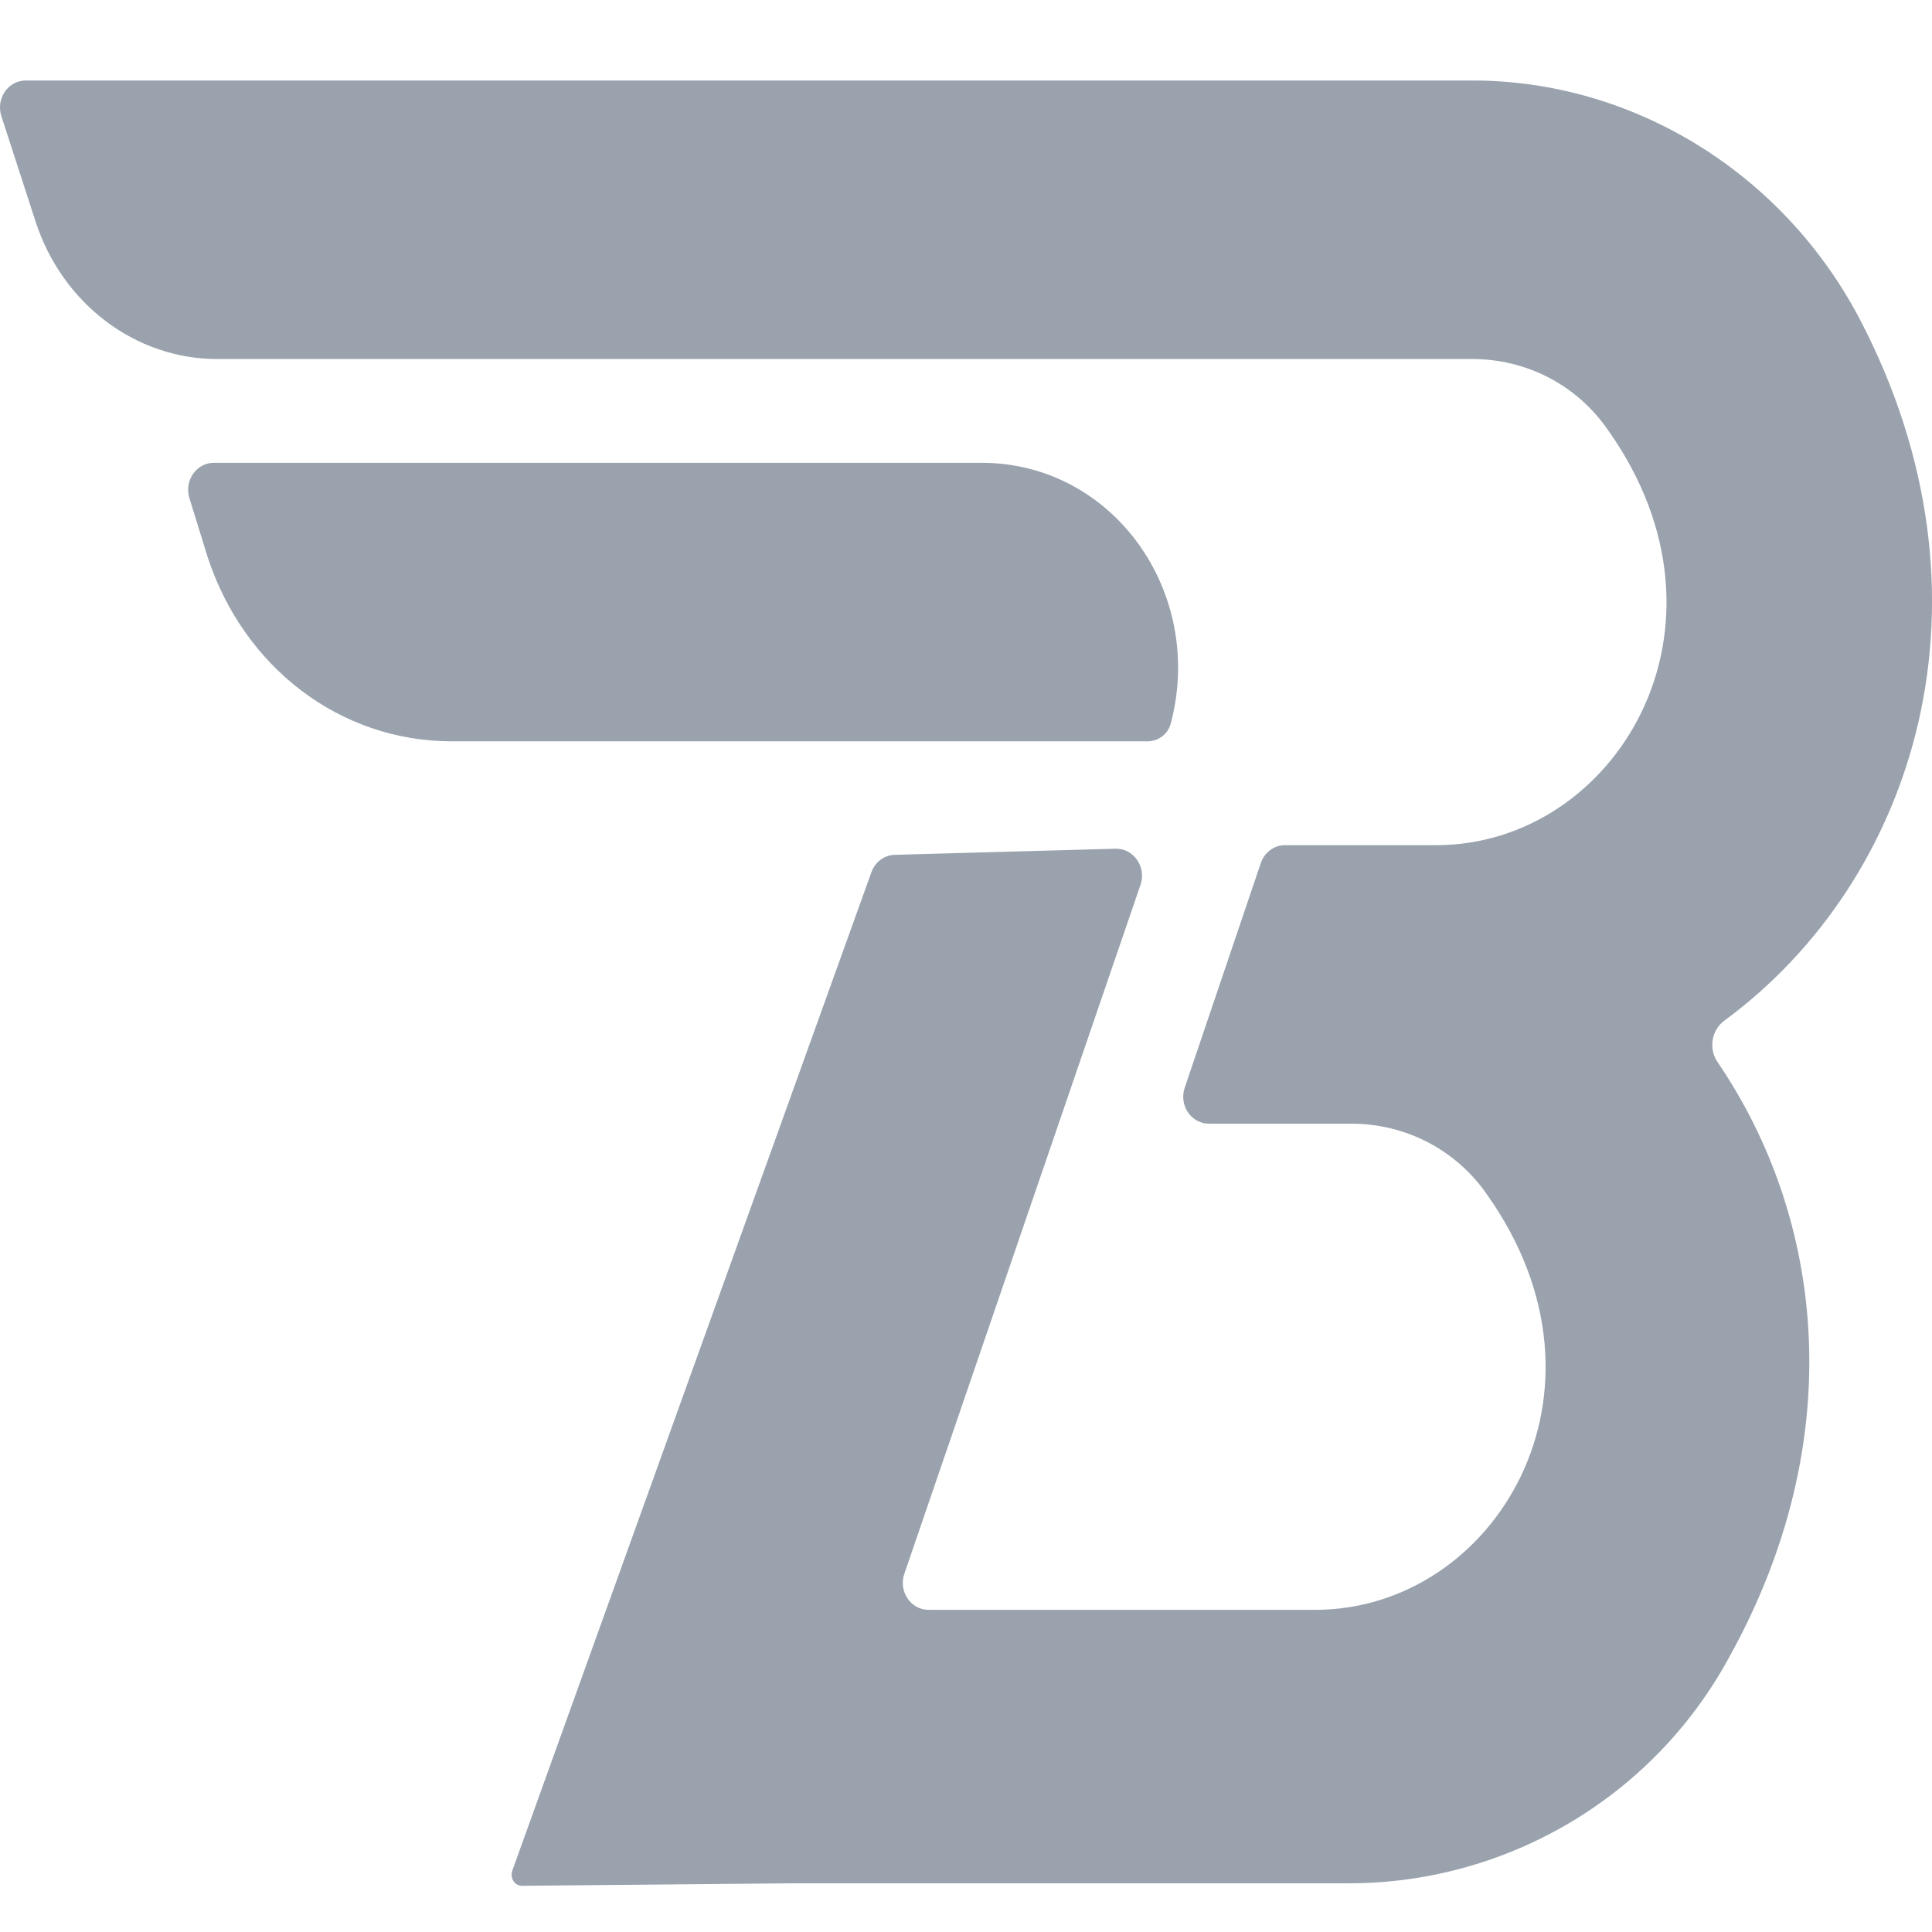 <svg width="24" height="24" viewBox="0 0 24 24" fill="none" xmlns="http://www.w3.org/2000/svg">
<path fill-rule="evenodd" clip-rule="evenodd" d="M18.291 1C20.274 1 22.137 2.132 23.099 3.957C24.916 7.429 23.798 10.931 21.419 12.68C21.261 12.796 21.223 13.028 21.335 13.192C22.658 15.132 22.988 17.878 21.476 20.595C20.515 22.357 18.682 23.395 16.759 23.395H9.849L6.484 23.426C6.394 23.426 6.333 23.332 6.364 23.238L10.825 10.835C10.87 10.708 10.985 10.622 11.115 10.619L13.858 10.543C14.083 10.537 14.243 10.77 14.168 10.991L11.234 19.55C11.159 19.768 11.314 19.998 11.535 19.998H16.338C18.562 19.998 20.214 17.293 18.472 14.839C18.081 14.273 17.45 13.959 16.789 13.959H15.018C14.797 13.959 14.643 13.73 14.717 13.512L15.662 10.722C15.707 10.588 15.828 10.499 15.963 10.499H16.338H17.841C20.064 10.499 21.716 7.794 19.974 5.341C19.583 4.774 18.952 4.46 18.291 4.46H2.698C1.676 4.46 0.775 3.768 0.445 2.761L0.017 1.443C-0.053 1.225 0.101 1 0.32 1H18.291ZM2.353 6.188C2.286 5.971 2.44 5.749 2.657 5.749H12.192C13.83 5.749 14.973 7.361 14.544 8.987C14.508 9.122 14.387 9.209 14.253 9.209H5.612C4.23 9.209 3.028 8.297 2.577 6.913L2.353 6.188Z" fill="#99A2AD"/>
</svg>

